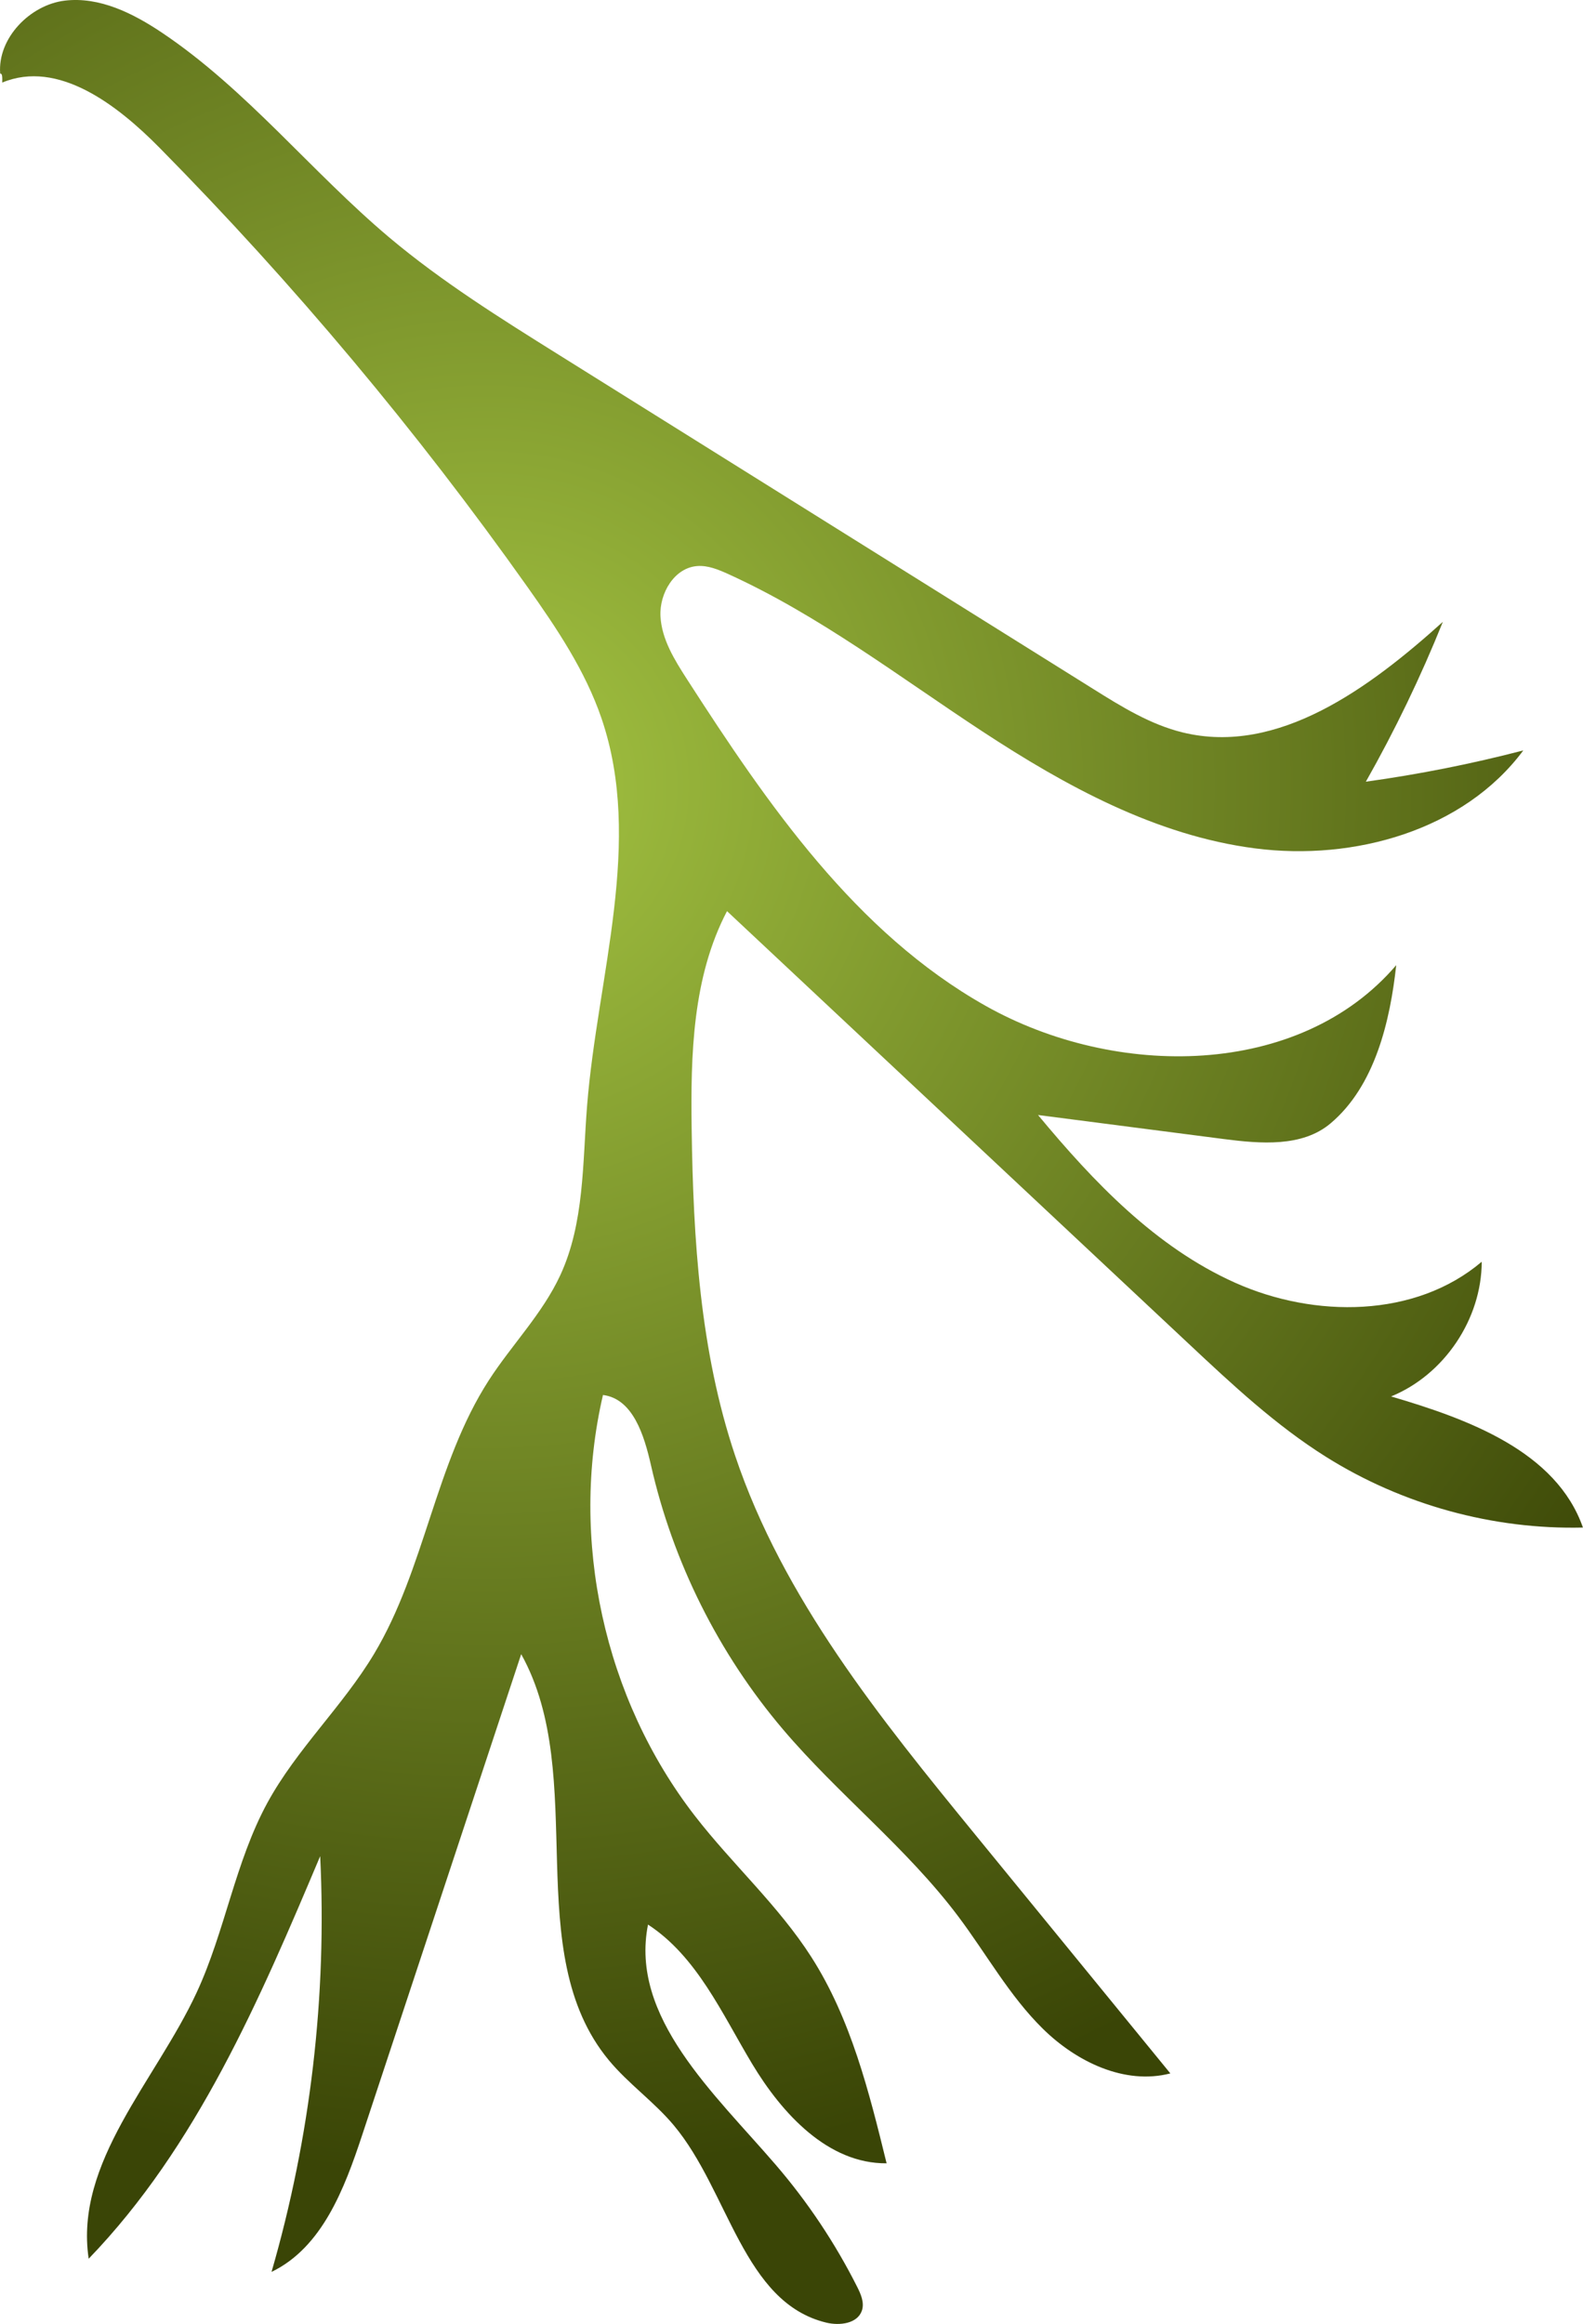 <?xml version="1.0" encoding="UTF-8"?><svg id="Layer_2" xmlns="http://www.w3.org/2000/svg" xmlns:xlink="http://www.w3.org/1999/xlink" viewBox="0 0 250.27 367.31"><defs><style>.cls-1{fill:url(#olive-darkolive);}</style><radialGradient id="olive-darkolive" cx="76.85" cy="124.11" fx="76.85" fy="124.11" r="219.89" gradientUnits="userSpaceOnUse"><stop offset="0" stop-color="#a4c442"/><stop offset="1" stop-color="#3a4506"/></radialGradient></defs><g id="haeckel"><g id="haeckel-group"><path id="bottom-fronds-right-back" class="cls-1" d="M.35,13.05c8.82-3.67,18.16,3.5,24.87,10.3,21.22,21.51,40.69,44.75,58.16,69.4,4.62,6.52,9.14,13.23,11.72,20.79,6.65,19.5-.63,40.64-2.28,61.18-.73,9.08-.41,18.55-4.24,26.82-2.82,6.09-7.66,10.98-11.3,16.61-8.5,13.17-10.08,29.8-18.14,43.24-4.97,8.29-12.24,15.05-16.87,23.54-5.11,9.38-6.68,20.29-11.18,29.98-6.5,14-19.34,26.8-17.07,42.07,17.09-17.71,27.03-40.95,36.6-63.62,1.08,22.12-1.53,44.42-7.69,65.7,8.01-3.86,11.53-13.16,14.32-21.6,8.38-25.34,16.76-50.69,25.15-76.03,10.83,19.43-.34,47.04,13.85,64.17,3.1,3.74,7.17,6.58,10.28,10.3,8.69,10.38,10.96,28.02,24.11,31.18,2.12,.51,4.94,.16,5.63-1.92,.41-1.25-.17-2.59-.77-3.77-3.48-6.9-7.8-13.37-12.83-19.22-9.73-11.32-23.14-23.36-20.22-38,7.74,5.05,11.69,14.06,16.45,21.99,4.76,7.93,12.03,15.82,21.27,15.74-2.77-11.29-5.63-22.8-11.89-32.59-5.2-8.13-12.5-14.68-18.41-22.31-14.37-18.55-19.86-43.68-14.54-66.53,4.75,.59,6.52,6.4,7.58,11.07,3.47,15.33,10.7,29.79,20.87,41.77,8.74,10.29,19.56,18.73,27.68,29.52,4.48,5.95,8.11,12.59,13.42,17.81,5.31,5.22,12.94,8.92,20.15,7.05-10.27-12.56-20.54-25.12-30.8-37.68-15.07-18.44-30.45-37.41-38.02-59.99-5.54-16.51-6.61-34.16-6.86-51.57-.17-11.76,.13-24.03,5.59-34.45,24.34,22.8,48.68,45.6,73.02,68.4,6.85,6.42,13.76,12.88,21.72,17.87,12.06,7.56,26.35,11.49,40.58,11.15-4.21-12.03-18.1-17.13-30.33-20.72,8.4-3.43,14.31-12.22,14.33-21.29-10.49,8.9-26.43,8.94-38.99,3.32s-22.37-15.92-31.16-26.51c9.79,1.27,19.58,2.53,29.38,3.8,5.81,.75,12.38,1.3,16.86-2.47,7.03-5.91,9.43-16.19,10.39-25.01-15.32,17.91-44.37,17.99-64.91,6.43-20.54-11.56-34.46-31.82-47.23-51.64-1.97-3.06-3.99-6.3-4.18-9.93-.19-3.63,2.19-7.67,5.81-7.94,1.68-.13,3.31,.55,4.85,1.24,14.37,6.52,27.01,16.22,40.21,24.88s27.48,16.48,43.13,18.5,32.99-2.82,42.41-15.48c-8.19,2.13-16.5,3.78-24.89,4.94,4.61-8.14,8.68-16.58,12.17-25.26-11.54,10.4-26.03,21.16-41.12,17.48-5.12-1.25-9.69-4.08-14.16-6.88-28.16-17.6-56.33-35.21-84.49-52.81-9.23-5.77-18.5-11.56-26.83-18.57C49.18,27.11,39.01,14.16,25.63,5.18,21.04,2.1,15.72-.56,10.24,.1S-.41,6.03,.03,11.64c.19,0,.38,0,.32,1.4Z"/></g></g></svg>